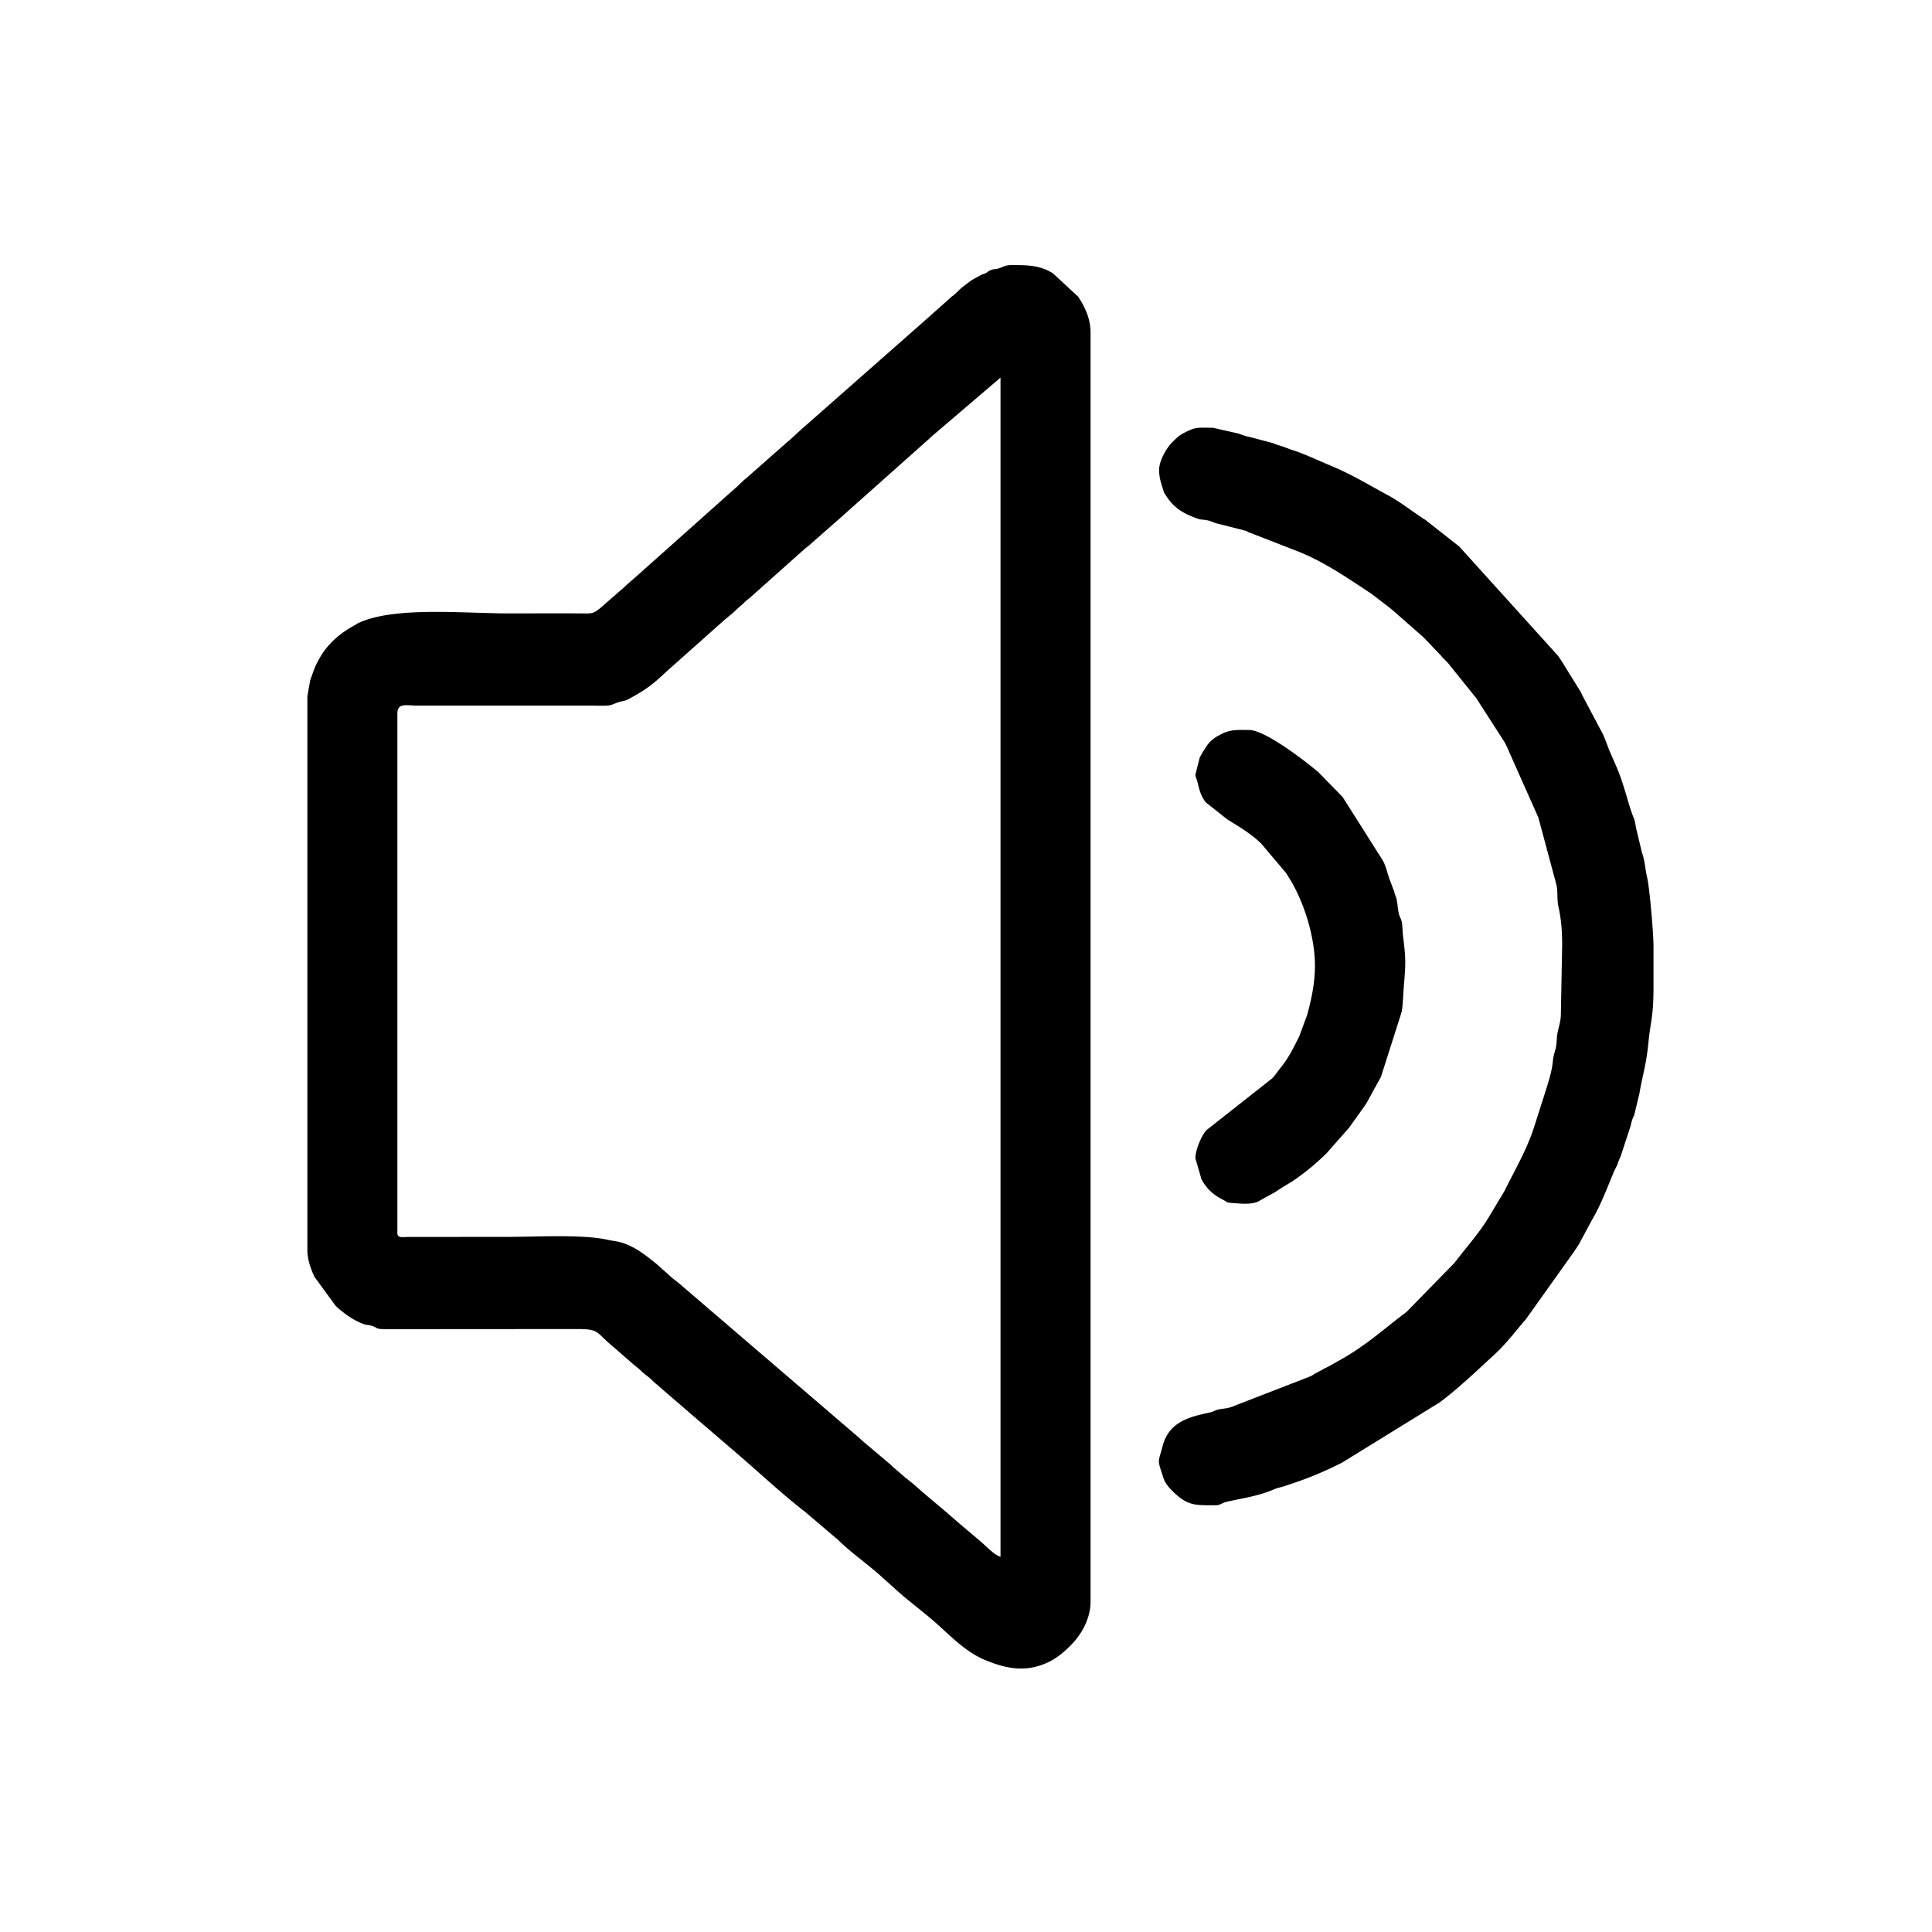 <svg width="44" height="44" viewBox="0 0 44 44" xmlns="http://www.w3.org/2000/svg"><title>Operation Icons Copy 7</title><g fill-rule="evenodd"><path d="M9.05 28.077V16.255c0-.257.204-.186.459-.185h4.008c.098 0 .241.008.334-.003.106-.013.17-.059.256-.081.132-.035.12-.017.23-.077.225-.12.412-.236.609-.404.123-.105.23-.212.355-.32l1.171-1.042.016-.015.234-.195c.073-.074.097-.093.176-.162l.033-.03.046-.045c.034-.03.06-.05.102-.083l1.234-1.1c.075-.067.107-.079.184-.155l.703-.617c.065-.064.11-.097.178-.16l1.772-1.578.08-.074L22.786 8.6v26.854c-.101-.027-.194-.118-.275-.185l-.08-.074-.015-.015-.081-.073-.5-.422-.015-.015-.215-.185-.015-.015-.6-.505a4.935 4.935 0 0 0-.368-.31l-.296-.256c-.033-.032-.012-.015-.047-.046l-.616-.52c-.041-.035-.055-.05-.097-.088l-4.084-3.503c-.071-.06-.117-.09-.187-.151l-.358-.318c-.249-.2-.513-.409-.832-.488-.065-.016-.192-.032-.259-.048-.57-.131-1.655-.068-2.258-.068l-2.296.002c-.13.002-.243.03-.243-.094zM7 15.854v12.624c0 .202.08.434.165.605l.48.658c.179.166.4.326.632.412.082.03.093.014.177.038.163.047.081.078.319.08l4.377-.003c.516-.001.42.081.804.393l.426.372c.081.072.14.111.216.184.087.084.13.104.218.182l.094.09c.053.045.064.048.116.099l.907.782.017.014.876.752c.5.431.985.888 1.505 1.29l.765.65c.314.31.688.559 1.013.86l.276.246c.31.286.656.531.969.813.33.299.671.644 1.09.814.431.175.832.27 1.286.107.274-.099.455-.243.659-.447.26-.262.45-.622.45-.996V7.58c0-.344-.146-.615-.283-.824l-.575-.532c-.3-.187-.587-.187-.947-.187-.158 0-.204.058-.315.083-.085.02-.071 0-.152.032-.085.033-.045.036-.137.078-.05.022-.032.01-.068.024l-.18.097-.019.011c-.085.053-.16.114-.23.168-.086.066-.127.123-.21.19-.057.046-.043.028-.1.084l-.488.434c-.03.025-.035.03-.065.058L18.226 9.8l-.016.015-.224.205c-.044.04-.066.052-.116.1l-.865.763c-.087.067-.138.125-.225.205l-.358.318-.016.015-1.754 1.564c-.147.137-.289.249-.439.39l-.525.459c-.189.156-.206.137-.477.136-.54-.003-1.081 0-1.621 0-1.033 0-2.578-.16-3.404.208-.075.034-.057.034-.118.067-.304.163-.592.406-.768.707-.138.236-.138.279-.234.535L7 15.854zM26.398 10.699c0 .182.046.306.094.46.032.104-.006.017.049.106.184.294.374.412.695.533.128.048.117.026.255.051.102.018.15.06.257.081l.611.155c.093.033.03.02.107.047l1.125.438c.575.234 1.094.59 1.614.934l.019.012.4.306.018.014c.034.027.011.01.05.042l.017.013.017.014.687.603.016.015.39.41c.05.063.093.096.15.157l.63.783.015.016.65 1.011c.025.047.03.055.052.102l.72 1.619.398 1.482c.054.17.018.365.06.556.063.282.083.541.083.874l-.03 1.605c-.012.195-.084.333-.092.525-.012.285-.07.283-.092.525-.023.234-.119.517-.188.737l-.223.7c-.163.53-.445 1.007-.688 1.498l-.357.596c-.22.366-.523.7-.778 1.037l-1.078 1.104c-.059.055-.11.086-.172.135-.444.345-.732.602-1.24.91l-.392.221c-.048.025-.049.02-.102.052l-.2.107c-.047.026-.04.029-.096.058l-1.79.694c-.117.043-.15.034-.28.057-.113.02-.113.049-.231.075-.434.097-.925.195-1.072.77-.102.397-.125.27.02.719.036.11.102.192.184.277.362.369.538.346 1.003.346.114 0 .136-.052.258-.08.347-.078.724-.13 1.068-.28.105-.045.15-.043.257-.08l.252-.085a7.904 7.904 0 0 0 1.054-.45l2.22-1.37c.433-.327.816-.695 1.214-1.061l.048-.044c.239-.222.438-.483.65-.733l.03-.033.014-.016 1.087-1.526c.055-.083.082-.117.134-.205l.29-.54c.202-.342.348-.736.5-1.102.002-.007.006-.015.01-.021l.062-.122.023-.069c.04-.1.064-.143.093-.246l.168-.51c.037-.105.033-.153.078-.26.028-.067.01.007.04-.115l.102-.422c.075-.44.155-.648.205-1.15.05-.52.117-.59.117-1.271v-.957c0-.261-.086-1.294-.145-1.55-.046-.2-.053-.396-.117-.562l-.131-.546c-.026-.127-.022-.168-.067-.273-.104-.247-.203-.719-.379-1.13l-.159-.364c-.07-.167-.117-.337-.212-.496l-.405-.765c-.031-.061-.027-.064-.063-.122l-.4-.646c-.02-.034-.039-.058-.061-.092l-.038-.055-2.247-2.486-.774-.608c-.28-.176-.546-.394-.833-.55-.389-.21-.76-.434-1.163-.615l-.73-.314c-.106-.037-.14-.06-.245-.092-.105-.032-.163-.058-.249-.089-.1-.035-.15-.044-.25-.086l-.533-.142c-.103-.016-.176-.052-.26-.078l-.574-.13c-.359 0-.381-.028-.672.125-.101.053-.17.122-.254.206-.134.135-.298.423-.298.626"/><path d="M27.224 17.644c0 .038.034.113.048.168.046.19.076.31.187.46l.497.393c.265.161.546.33.77.55l.549.65.026.036.106.171c.317.546.54 1.294.54 1.924 0 .39-.08.762-.177 1.118l-.183.494c-.12.237-.24.487-.412.696-.075.091-.124.175-.204.257l-1.495 1.177c-.122.136-.252.46-.252.641l.139.478c.123.226.271.354.487.465.118.062.069.066.23.077.193.013.381.037.557-.027l.395-.218c.059-.036.118-.08.186-.12l.211-.128a5.43 5.43 0 0 0 .792-.651l.504-.573c.547-.772.26-.326.724-1.153l.469-1.471c.03-.117.04-.426.051-.565.042-.506.054-.627-.011-1.136-.01-.084-.014-.165-.023-.286-.01-.14-.05-.156-.077-.262-.03-.118-.027-.278-.07-.392-.026-.068-.012-.016-.038-.117l-.084-.223c-.072-.18-.085-.312-.171-.476l-.918-1.45-.547-.56c-.33-.282-1.226-.966-1.582-.966-.284 0-.437-.018-.679.118a.788.788 0 0 0-.27.22l-.097.15-.012.02-.067.117-.099.394"/></g></svg>
